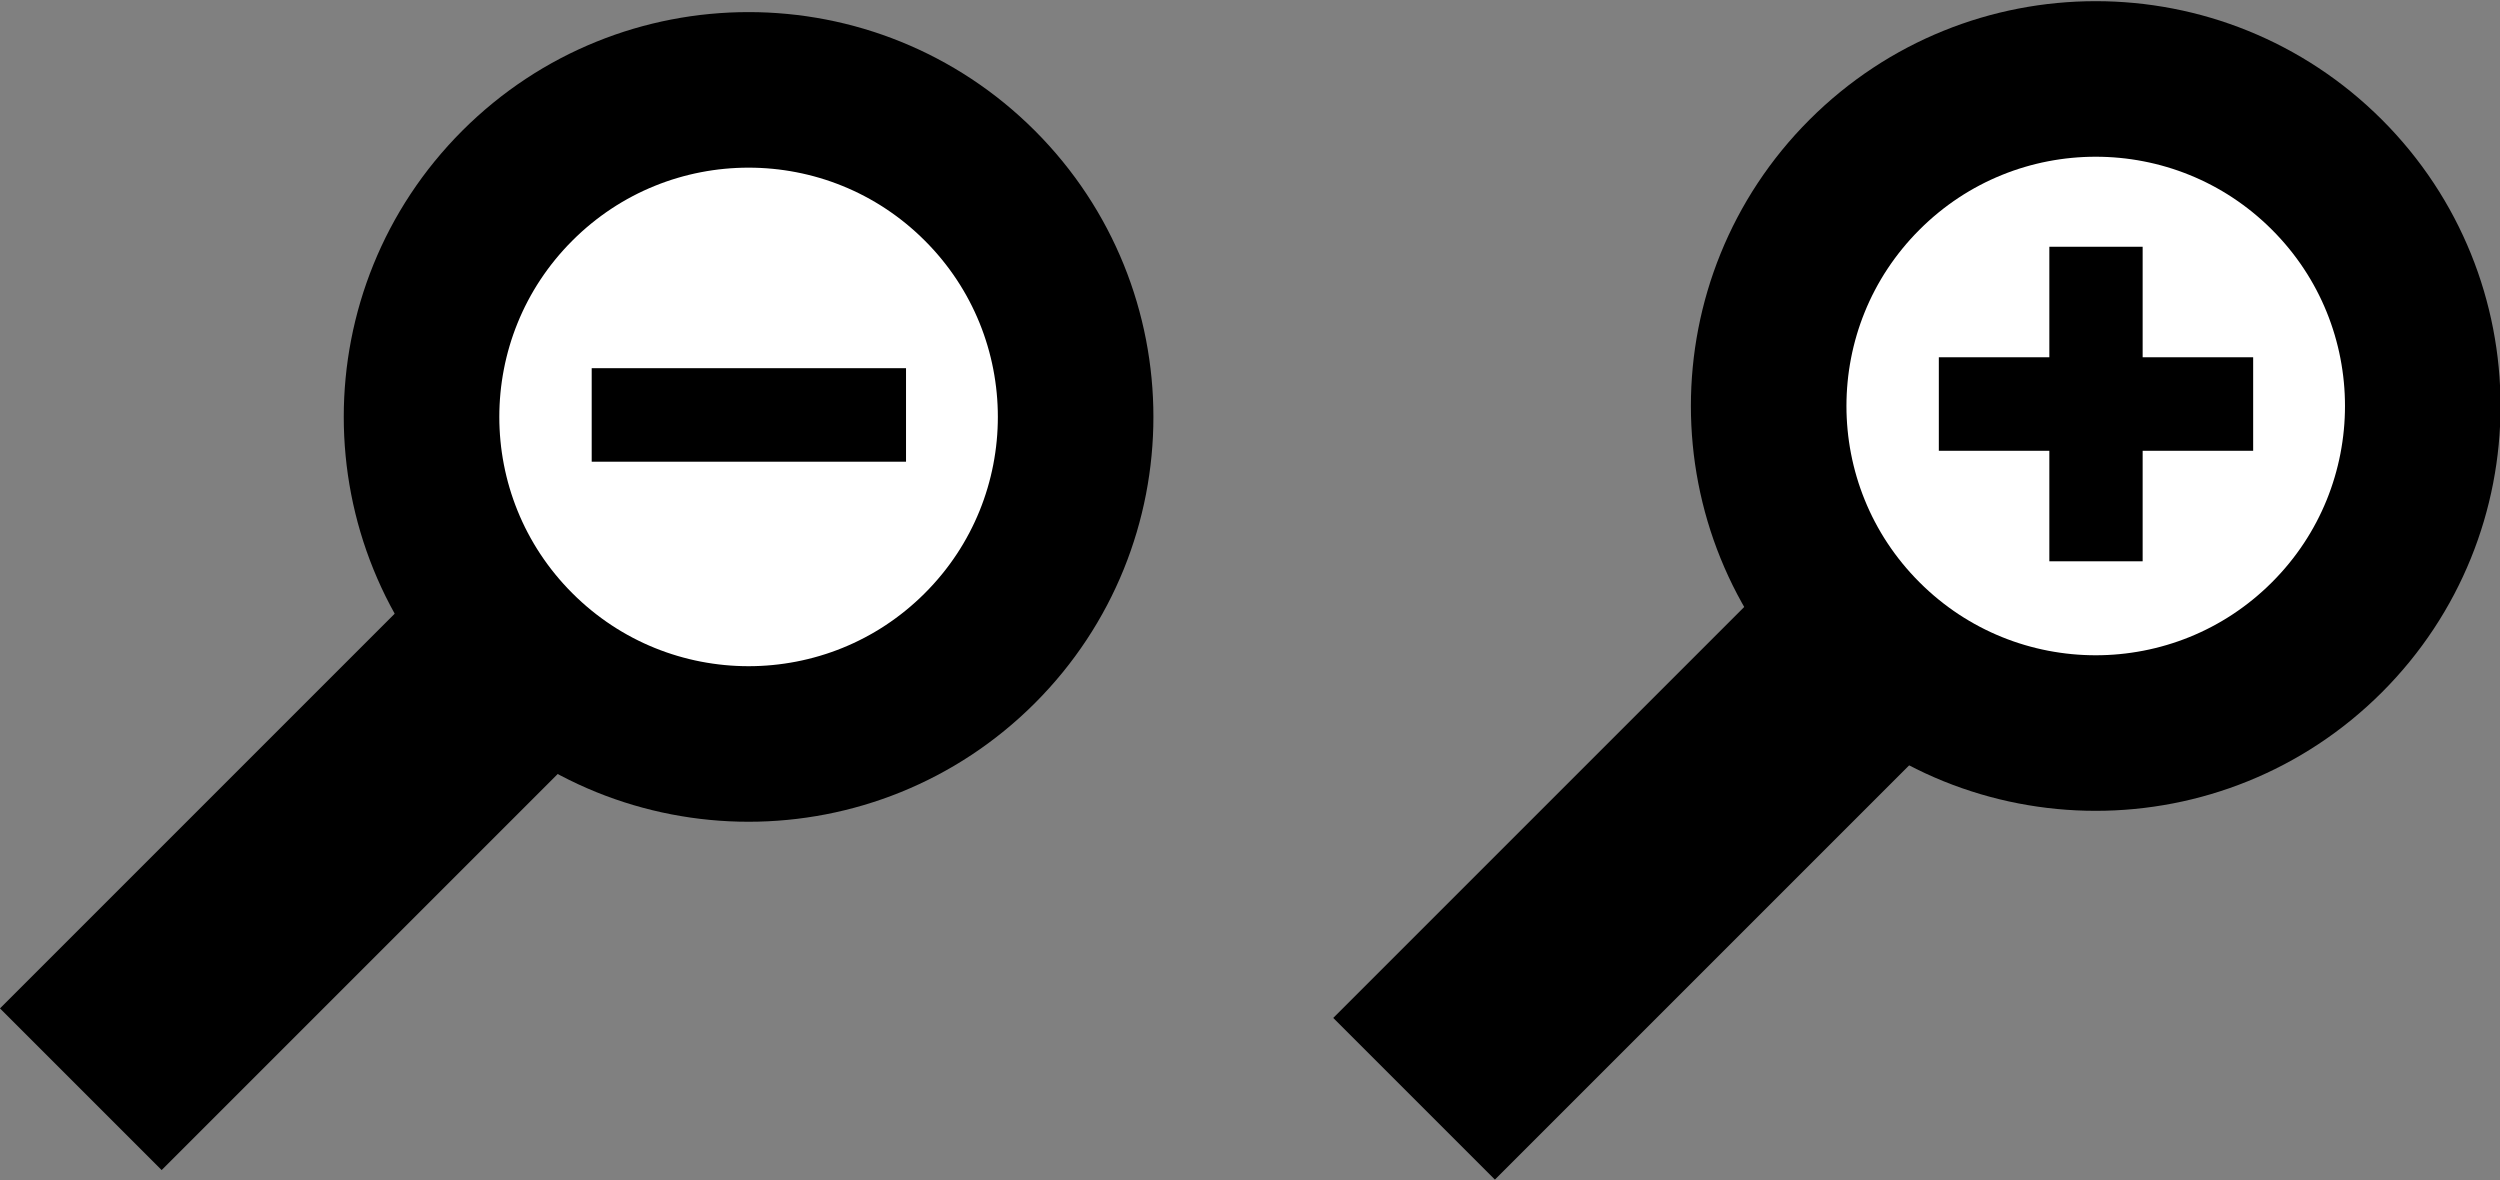 <?xml version="1.0" encoding="UTF-8" standalone="no"?>
<!-- Created with Inkscape (http://www.inkscape.org/) -->

<svg
   xmlns:dc="http://purl.org/dc/elements/1.1/"
   xmlns:cc="http://creativecommons.org/ns#"
   xmlns:rdf="http://www.w3.org/1999/02/22-rdf-syntax-ns#"
   xmlns:svg="http://www.w3.org/2000/svg"
   xmlns="http://www.w3.org/2000/svg"
   xmlns:sodipodi="http://sodipodi.sourceforge.net/DTD/sodipodi-0.dtd"
   xmlns:inkscape="http://www.inkscape.org/namespaces/inkscape"
   width="95.259"
   height="44.968"
   id="svg4172"
   version="1.1"
   inkscape:version="0.48.3.1 r9886"
   sodipodi:docname="zoomicons.svg">
  <rect width="100%" height="100%" fill="#808080" stroke="none"/>
  <defs
     id="defs4174" />
  <sodipodi:namedview
     id="base"
     pagecolor="#ffffff"
     bordercolor="#666666"
     borderopacity="1.0"
     inkscape:pageopacity="0.0"
     inkscape:pageshadow="2"
     inkscape:zoom="2.0925"
     inkscape:cx="47.664801"
     inkscape:cy="22.518467"
     inkscape:document-units="px"
     inkscape:current-layer="layer1"
     showgrid="false"
     showguides="true"
     inkscape:guide-bbox="true"
     inkscape:window-width="1280"
     inkscape:window-height="800"
     inkscape:window-x="0"
     inkscape:window-y="29"
     inkscape:window-maximized="0"
     fit-margin-top="0"
     fit-margin-left="0"
     fit-margin-right="0"
     fit-margin-bottom="0">
    <sodipodi:guide
       orientation="1,0"
       position="247.334,458.056"
       id="guide5396" />
    <sodipodi:guide
       orientation="0,1"
       position="141.219,321.196"
       id="guide5398" />
  </sodipodi:namedview>
  <g
     inkscape:label="Layer 1"
     inkscape:groupmode="layer"
     id="layer1"
     transform="translate(-152.335,-929.913)">
    <g
       id="g5408"
       transform="matrix(0.25,0,0,0.25,149.348,813.789)">
      <g
         transform="translate(-26.715,60.717)"
         id="g5363">
        <rect
           style="color:#000000;fill:#000000;fill-opacity:1;fill-rule:nonzero;stroke:#000000;stroke-width:1;stroke-linecap:butt;stroke-linejoin:miter;stroke-miterlimit:4;stroke-opacity:1;stroke-dasharray:none;stroke-dashoffset:0;marker:none;visibility:visible;display:inline;overflow:visible;enable-background:accumulate"
           id="rect4825"
           width="33.849"
           height="116.263"
           x="566.834"
           y="107.464"
           transform="matrix(0.707,0.707,-0.707,0.707,0,0)" />
        <path
           sodipodi:type="arc"
           style="color:#000000;fill:#ffffff;fill-opacity:1;fill-rule:nonzero;stroke:#000000;stroke-width:35;stroke-linecap:butt;stroke-linejoin:miter;stroke-miterlimit:4;stroke-opacity:1;stroke-dasharray:none;stroke-dashoffset:0;marker:none;visibility:visible;display:inline;overflow:visible;enable-background:accumulate"
           id="path4823"
           sodipodi:cx="329.65796"
           sodipodi:cy="437.1969"
           sodipodi:rx="73.584366"
           sodipodi:ry="73.584366"
           d="m 403.242,437.197 c 0,40.64 -32.945,73.584 -73.584,73.584 -40.64,0 -73.584,-32.945 -73.584,-73.584 0,-40.64 32.945,-73.584 73.584,-73.584 40.64,0 73.584,32.945 73.584,73.584 z"
           transform="matrix(0.479,0.479,-0.479,0.479,409.592,98.336)" />
        <path
           style="color:#000000;fill:#000000;fill-opacity:1;fill-rule:nonzero;stroke:#000000;stroke-width:0.409;stroke-linecap:butt;stroke-linejoin:miter;stroke-miterlimit:4;stroke-opacity:1;stroke-dasharray:none;stroke-dashoffset:0;marker:none;visibility:visible;display:inline;overflow:visible;enable-background:accumulate"
           d="m 351.217,441.592 0,16.844 -16.844,0 0,13.844 16.844,0 0,16.844 13.812,0 0,-16.844 16.844,0 0,-13.844 -16.844,0 0,-16.844 -13.812,0 z"
           id="rect5335"
           inkscape:connector-curvature="0" />
      </g>
      <g
         transform="translate(1.054,60.717)"
         id="g5368">
        <rect
           y="269.787"
           x="402.457"
           height="116.263"
           width="33.849"
           id="rect5341"
           style="color:#000000;fill:#000000;fill-opacity:1;fill-rule:nonzero;stroke:#000000;stroke-width:1;stroke-linecap:butt;stroke-linejoin:miter;stroke-miterlimit:4;stroke-opacity:1;stroke-dasharray:none;stroke-dashoffset:0;marker:none;visibility:visible;display:inline;overflow:visible;enable-background:accumulate"
           transform="matrix(0.707,0.707,-0.707,0.707,0,0)" />
        <path
           transform="matrix(0.479,0.479,-0.479,0.479,176.5,100.001)"
           d="m 403.242,437.197 c 0,40.64 -32.945,73.584 -73.584,73.584 -40.64,0 -73.584,-32.945 -73.584,-73.584 0,-40.64 32.945,-73.584 73.584,-73.584 40.64,0 73.584,32.945 73.584,73.584 z"
           sodipodi:ry="73.584366"
           sodipodi:rx="73.584366"
           sodipodi:cy="437.1969"
           sodipodi:cx="329.65796"
           id="path5343"
           style="color:#000000;fill:#ffffff;fill-opacity:1;fill-rule:nonzero;stroke:#000000;stroke-width:35;stroke-linecap:butt;stroke-linejoin:miter;stroke-miterlimit:4;stroke-opacity:1;stroke-dasharray:none;stroke-dashoffset:0;marker:none;visibility:visible;display:inline;overflow:visible;enable-background:accumulate"
           sodipodi:type="arc" />
        <path
           inkscape:connector-curvature="0"
           id="path5345"
           d="m 101.281,460.101 0,13.844 47.5,-10e-6 -1e-5,-13.844 z"
           style="color:#000000;fill:#000000;fill-opacity:1;fill-rule:nonzero;stroke:#000000;stroke-width:0.409;stroke-linecap:butt;stroke-linejoin:miter;stroke-miterlimit:4;stroke-opacity:1;stroke-dasharray:none;stroke-dashoffset:0;marker:none;visibility:visible;display:inline;overflow:visible;enable-background:accumulate"
           sodipodi:nodetypes="ccccc" />
      </g>
    </g>
  </g>
</svg>

